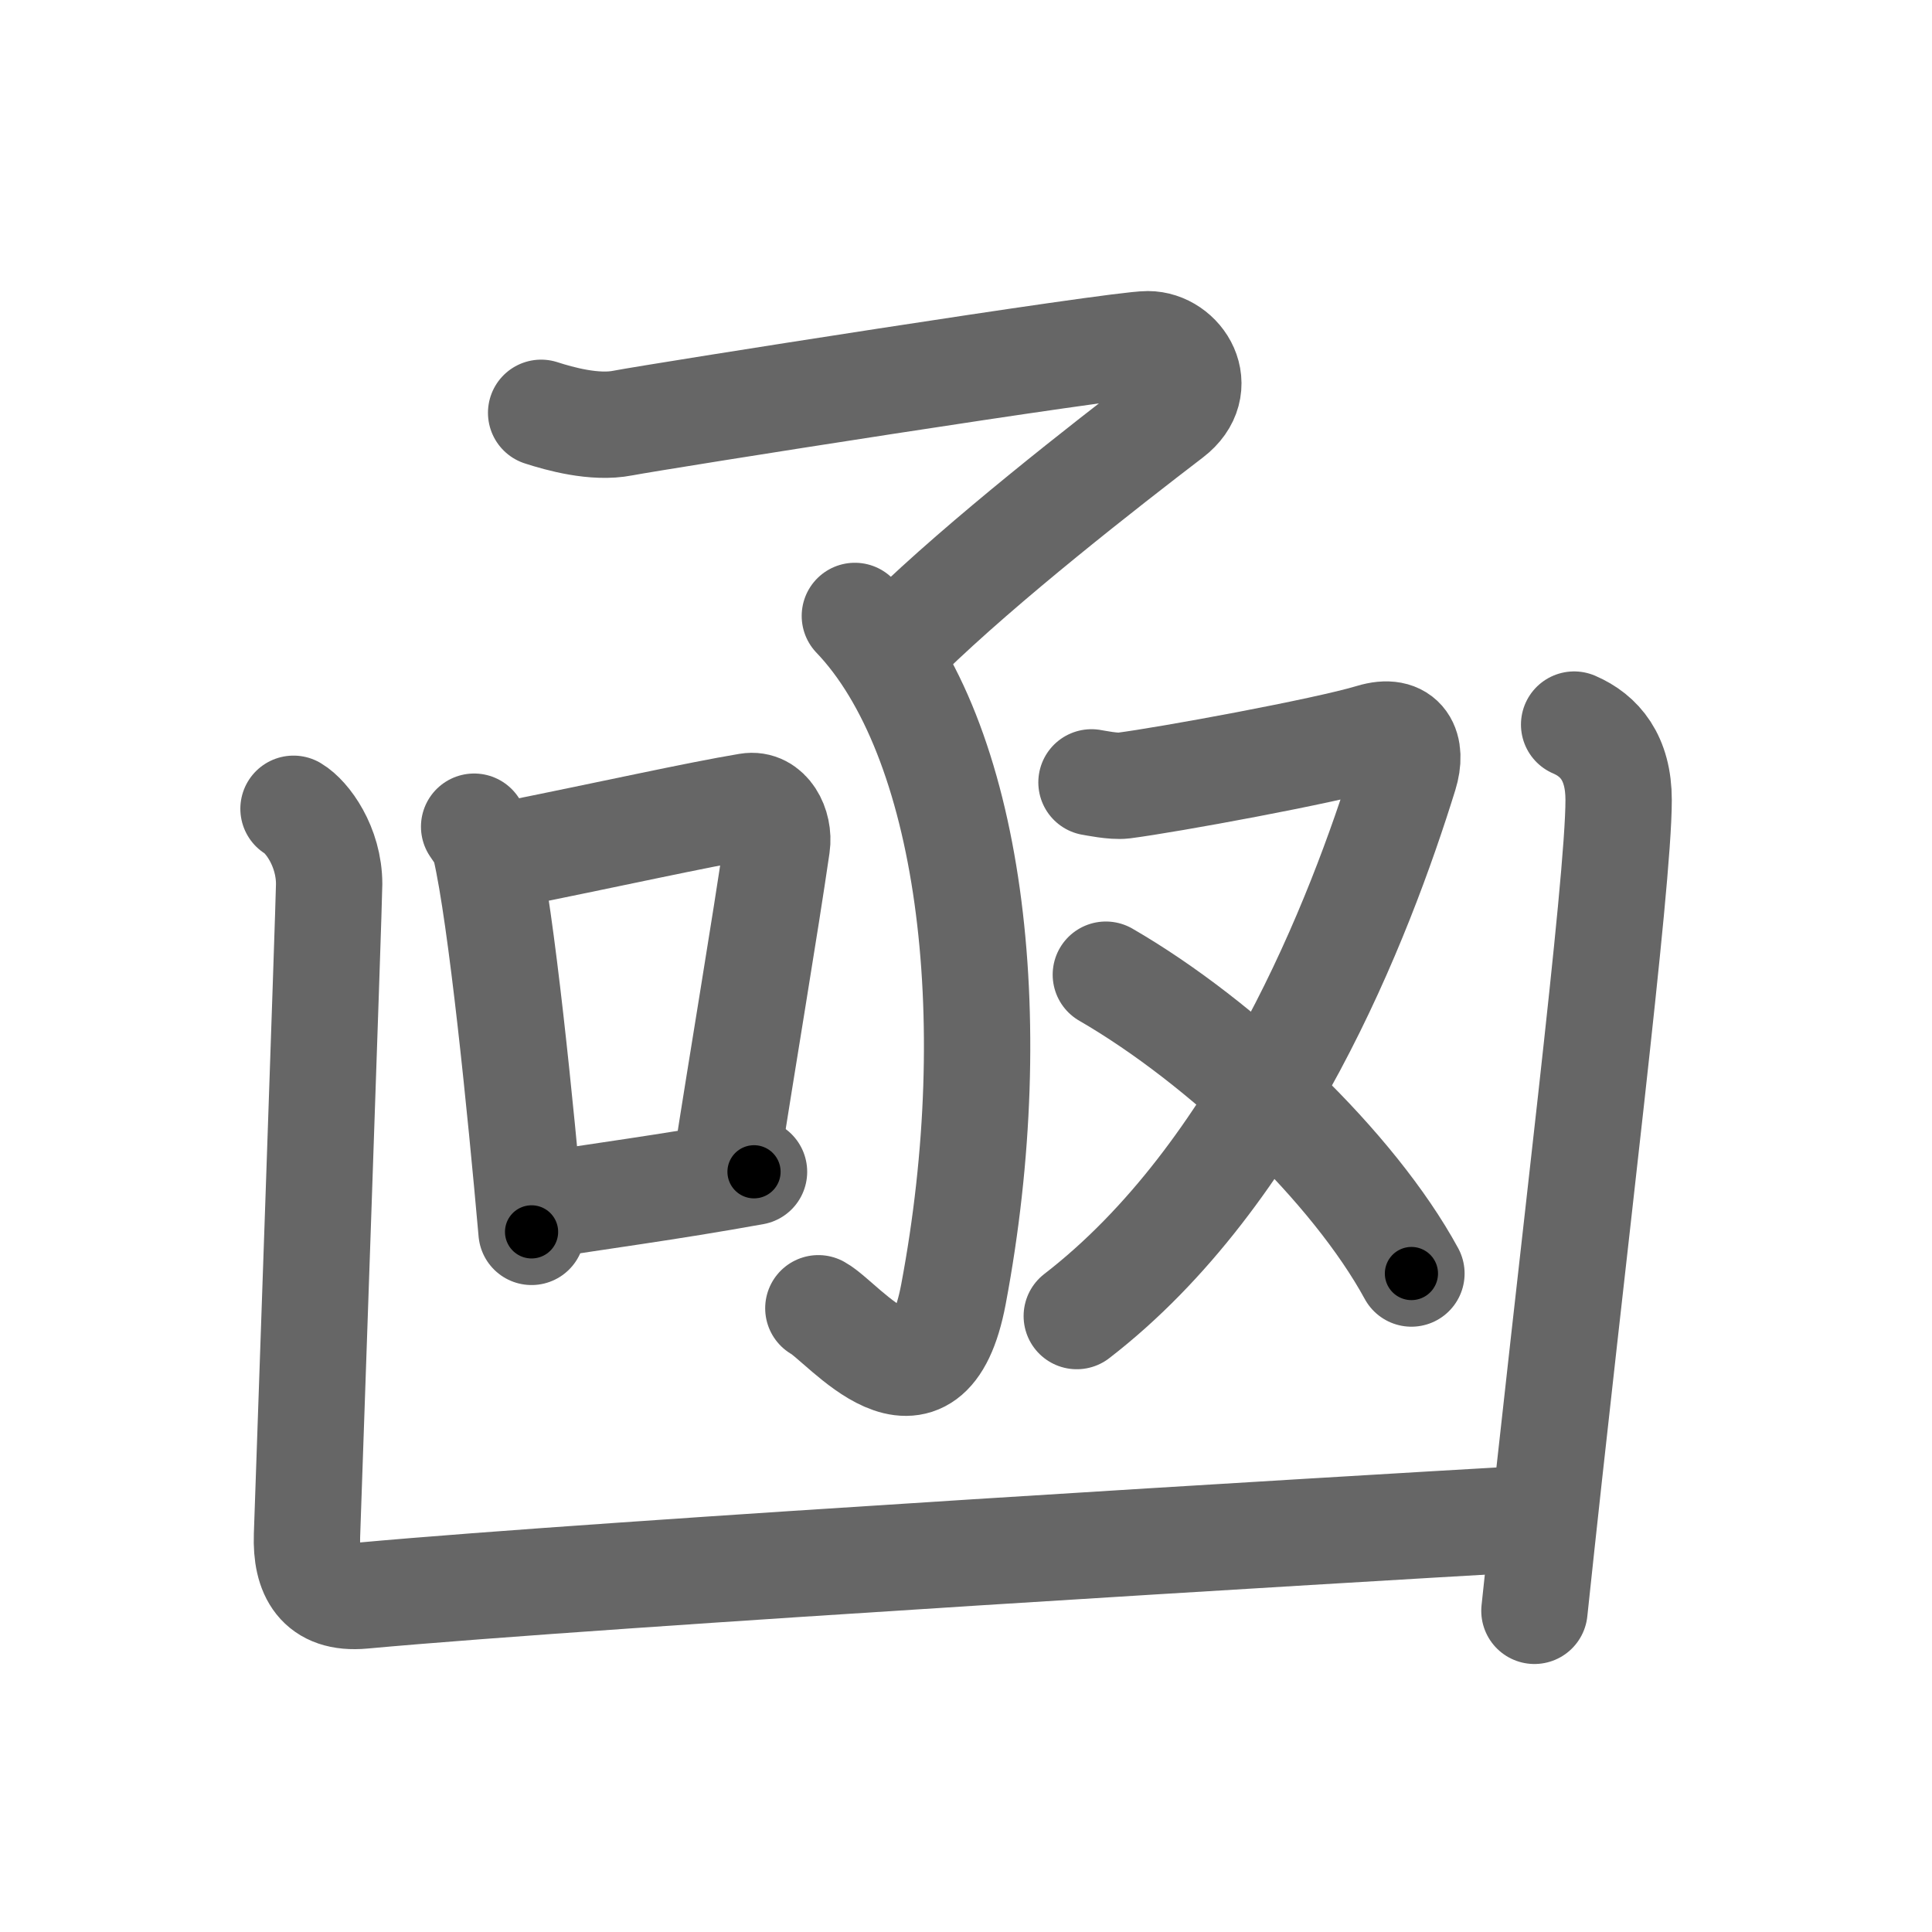 <svg xmlns="http://www.w3.org/2000/svg" width="109" height="109" viewBox="0 0 109 109" id="51fe"><g fill="none" stroke="#666" stroke-width="6" stroke-linecap="round" stroke-linejoin="round"><g><g><path d="M30.53,23.29c1.05,0.34,3.02,0.89,4.6,0.58c1.92-0.37,27.8-4.45,29.63-4.45c1.83,0,3.37,2.41,1.28,4.01c-3.67,2.81-10.53,8.15-14.91,12.42" /><g><path d="M48.23,34.75c6.52,6.81,8.52,22.59,5.56,38.28c-1.46,7.73-6.18,1.57-7.62,0.78" /></g></g><g><path d="M26.75,46.64c0.26,0.39,0.53,0.72,0.64,1.21c0.9,3.9,1.98,14.65,2.6,21.65" /><path d="M28.37,48.28C34.75,47,39.17,46,42.21,45.49c1.11-0.19,1.78,1.11,1.62,2.21c-0.66,4.55-1.93,12.05-2.91,18.35" /><path d="M30.11,68.08c3.58-0.58,7.51-1.08,12.43-1.97" /></g><g><path d="M61.58,44.14c0.2,0.03,1.25,0.25,1.81,0.18c2.5-0.32,11.39-1.95,14-2.74c1.8-0.55,2.31,0.62,1.85,2.11c-2.52,8.13-8.11,22.55-18.49,30.56" /><path d="M62.39,54.99c6.62,3.83,13.98,10.87,17.24,16.86" /></g><g><path d="M16.56,45.63c0.76,0.45,2.01,2.12,2.01,4.25c0,0.91-1.18,34.63-1.25,36.75s0.68,3.62,3.15,3.39c13.75-1.26,56.9-3.82,64.77-4.27" /><g><path d="M88.81,40.88c1.44,0.62,2.51,1.87,2.51,4.25c0,4.79-2.57,25.12-4.75,45.75" /></g></g></g></g><g fill="none" stroke="#000" stroke-width="3" stroke-linecap="round" stroke-linejoin="round"><path d="M30.53,23.29c1.05,0.34,3.02,0.89,4.6,0.58c1.92-0.37,27.8-4.45,29.63-4.45c1.83,0,3.37,2.41,1.28,4.01c-3.67,2.81-10.53,8.15-14.91,12.42" stroke-dasharray="59.709" stroke-dashoffset="59.709"><animate attributeName="stroke-dashoffset" values="59.709;59.709;0" dur="0.597s" fill="freeze" begin="0s;51fe.click" /></path><path d="M48.23,34.75c6.52,6.81,8.52,22.59,5.56,38.28c-1.46,7.73-6.18,1.57-7.62,0.78" stroke-dasharray="50.87" stroke-dashoffset="50.87"><animate attributeName="stroke-dashoffset" values="50.87" fill="freeze" begin="51fe.click" /><animate attributeName="stroke-dashoffset" values="50.87;50.87;0" keyTimes="0;0.54;1" dur="1.106s" fill="freeze" begin="0s;51fe.click" /></path><path d="M26.75,46.64c0.26,0.39,0.53,0.72,0.64,1.21c0.9,3.9,1.98,14.65,2.6,21.65" stroke-dasharray="23.195" stroke-dashoffset="23.195"><animate attributeName="stroke-dashoffset" values="23.195" fill="freeze" begin="51fe.click" /><animate attributeName="stroke-dashoffset" values="23.195;23.195;0" keyTimes="0;0.827;1" dur="1.338s" fill="freeze" begin="0s;51fe.click" /></path><path d="M28.37,48.28C34.75,47,39.17,46,42.21,45.49c1.11-0.19,1.78,1.11,1.62,2.21c-0.66,4.55-1.93,12.05-2.91,18.35" stroke-dasharray="35.876" stroke-dashoffset="35.876"><animate attributeName="stroke-dashoffset" values="35.876" fill="freeze" begin="51fe.click" /><animate attributeName="stroke-dashoffset" values="35.876;35.876;0" keyTimes="0;0.788;1" dur="1.697s" fill="freeze" begin="0s;51fe.click" /></path><path d="M30.11,68.08c3.58-0.58,7.51-1.08,12.43-1.97" stroke-dasharray="12.587" stroke-dashoffset="12.587"><animate attributeName="stroke-dashoffset" values="12.587" fill="freeze" begin="51fe.click" /><animate attributeName="stroke-dashoffset" values="12.587;12.587;0" keyTimes="0;0.931;1" dur="1.823s" fill="freeze" begin="0s;51fe.click" /></path><path d="M61.58,44.14c0.2,0.03,1.25,0.25,1.81,0.18c2.5-0.32,11.39-1.95,14-2.74c1.8-0.55,2.31,0.62,1.85,2.11c-2.52,8.13-8.11,22.55-18.49,30.56" stroke-dasharray="56.152" stroke-dashoffset="56.152"><animate attributeName="stroke-dashoffset" values="56.152" fill="freeze" begin="51fe.click" /><animate attributeName="stroke-dashoffset" values="56.152;56.152;0" keyTimes="0;0.764;1" dur="2.385s" fill="freeze" begin="0s;51fe.click" /></path><path d="M62.39,54.99c6.62,3.83,13.98,10.87,17.24,16.86" stroke-dasharray="24.363" stroke-dashoffset="24.363"><animate attributeName="stroke-dashoffset" values="24.363" fill="freeze" begin="51fe.click" /><animate attributeName="stroke-dashoffset" values="24.363;24.363;0" keyTimes="0;0.907;1" dur="2.629s" fill="freeze" begin="0s;51fe.click" /></path><path d="M16.56,45.63c0.76,0.45,2.01,2.12,2.01,4.25c0,0.91-1.18,34.63-1.25,36.75s0.68,3.62,3.15,3.39c13.75-1.26,56.9-3.82,64.77-4.27" stroke-dasharray="112.035" stroke-dashoffset="112.035"><animate attributeName="stroke-dashoffset" values="112.035" fill="freeze" begin="51fe.click" /><animate attributeName="stroke-dashoffset" values="112.035;112.035;0" keyTimes="0;0.757;1" dur="3.471s" fill="freeze" begin="0s;51fe.click" /></path><path d="M88.81,40.88c1.44,0.62,2.51,1.87,2.51,4.25c0,4.79-2.57,25.12-4.75,45.75" stroke-dasharray="51.271" stroke-dashoffset="51.271"><animate attributeName="stroke-dashoffset" values="51.271" fill="freeze" begin="51fe.click" /><animate attributeName="stroke-dashoffset" values="51.271;51.271;0" keyTimes="0;0.871;1" dur="3.984s" fill="freeze" begin="0s;51fe.click" /></path></g></svg>